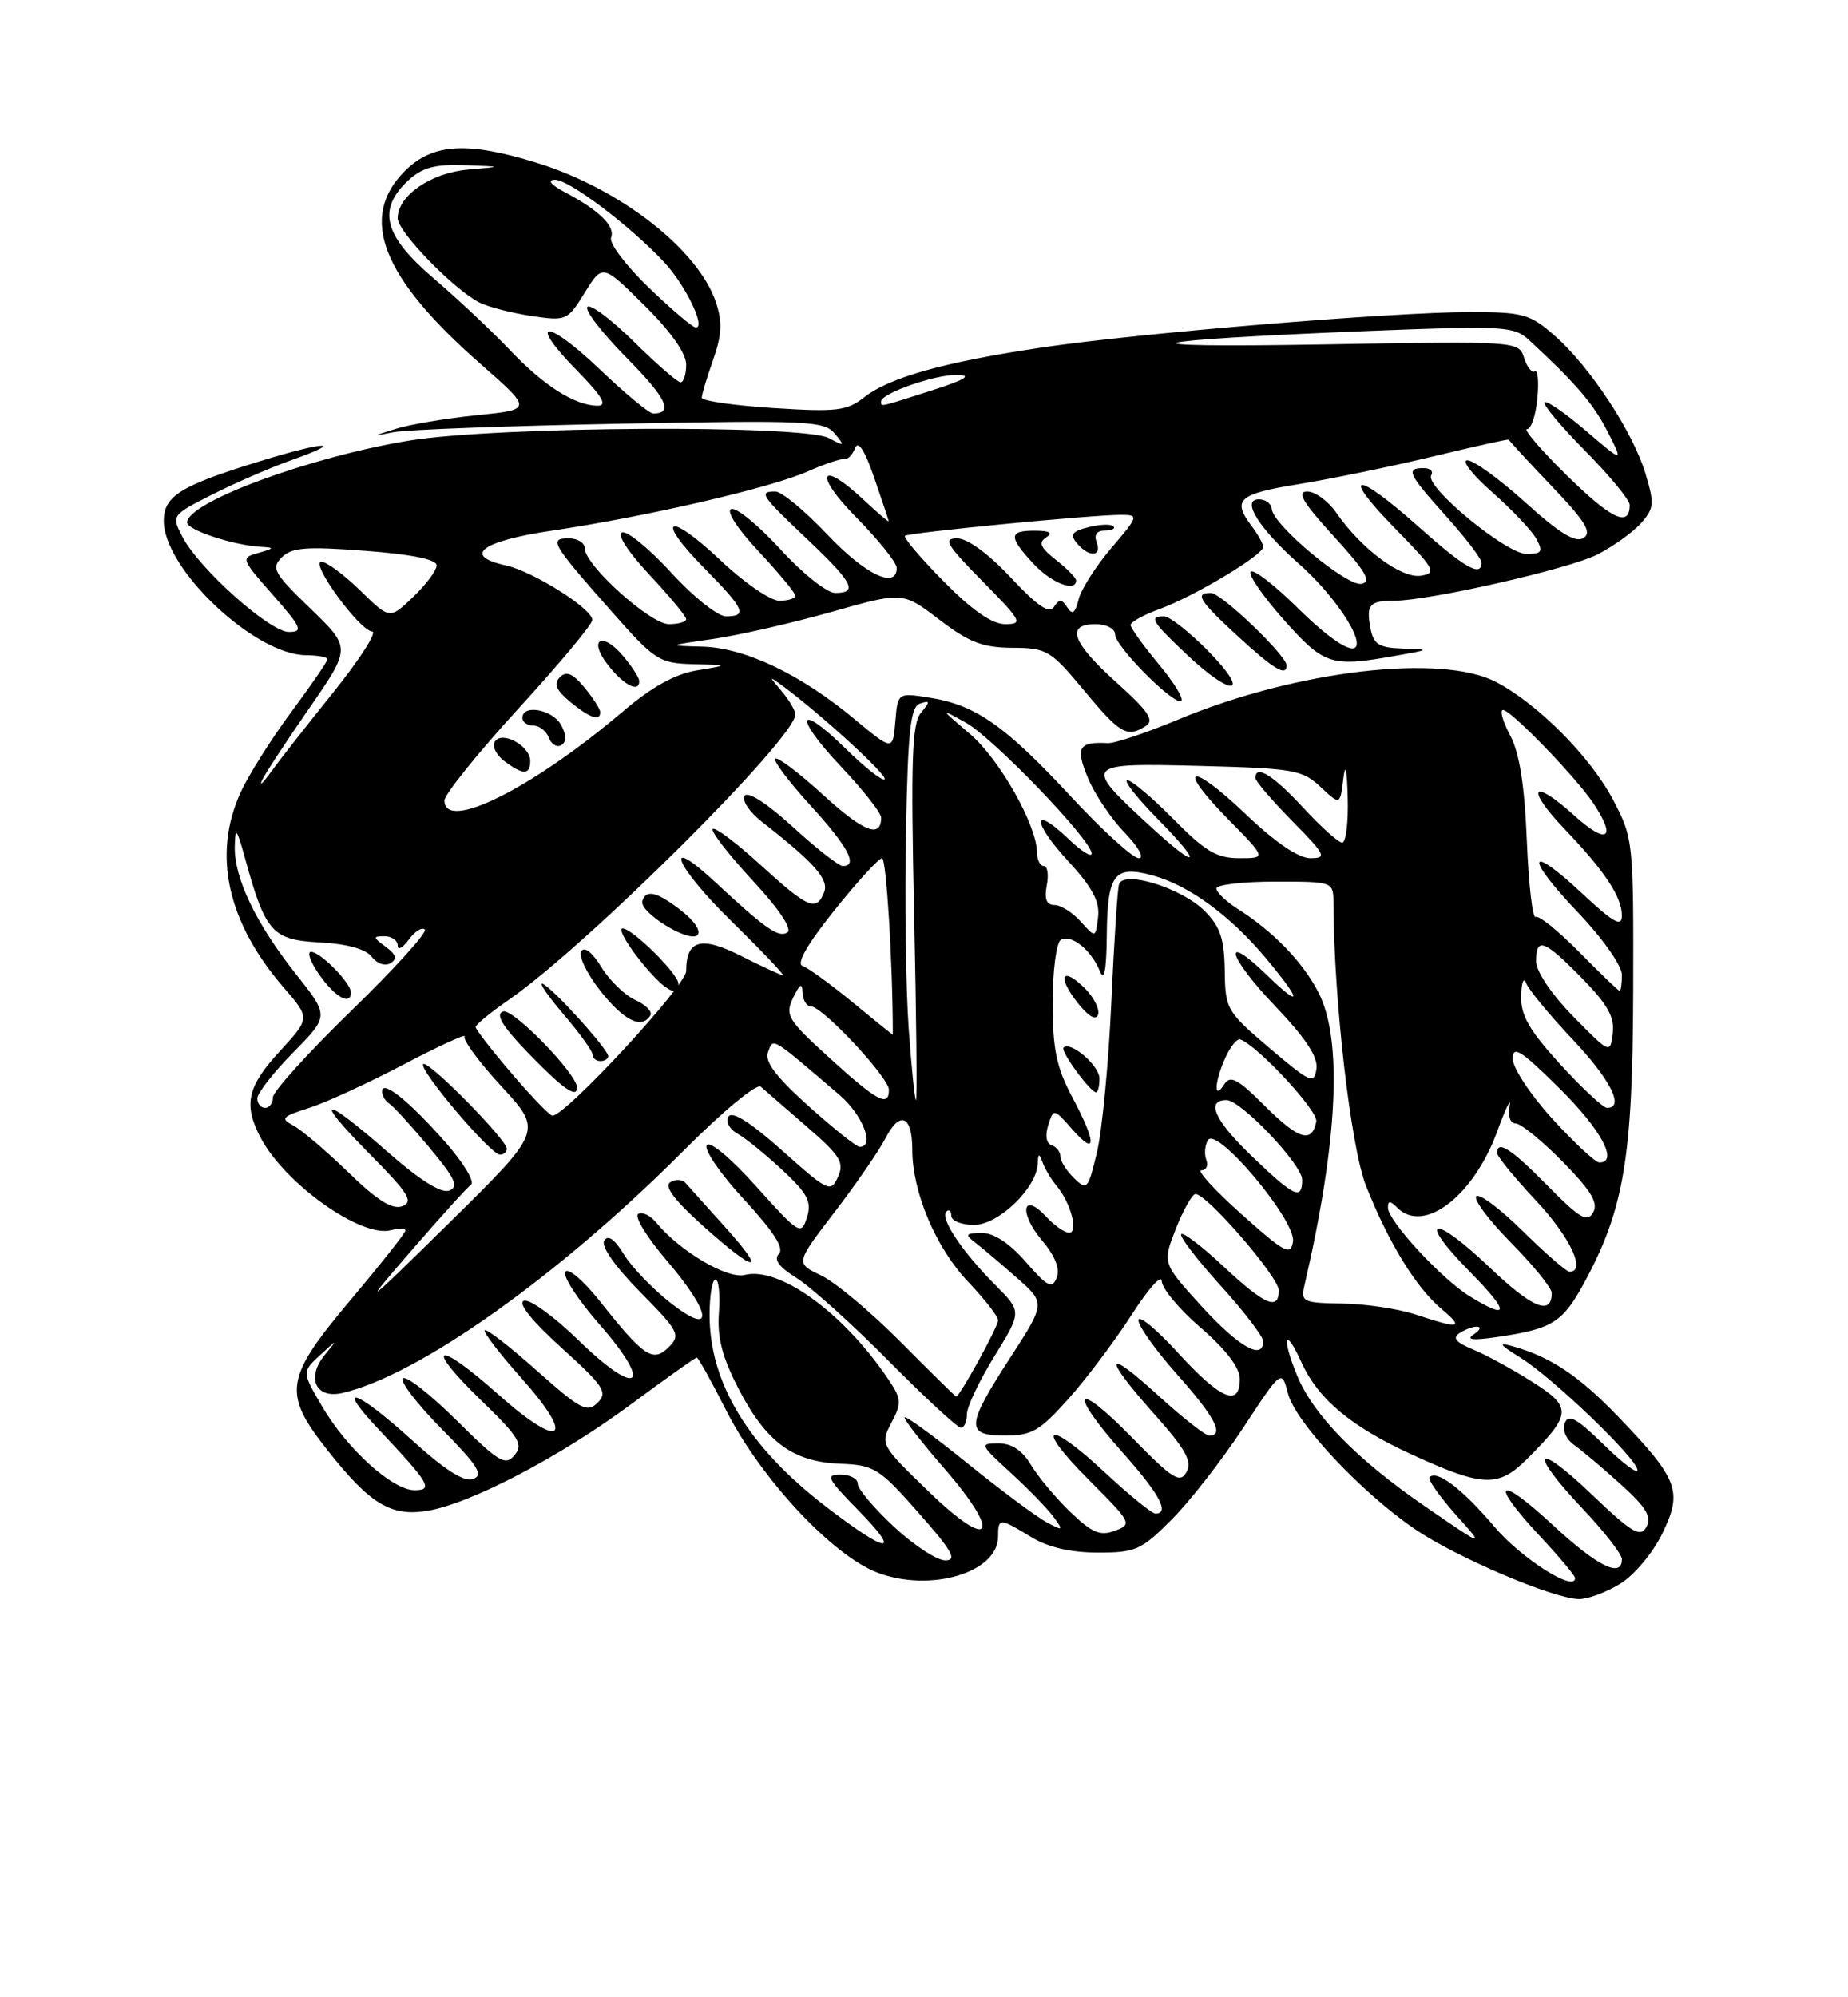 <?xml version="1.0" encoding="UTF-8" standalone="no"?>
<!DOCTYPE svg PUBLIC "-//W3C//DTD SVG 1.1//EN" "http://www.w3.org/Graphics/SVG/1.1/DTD/svg11.dtd" >
<svg xmlns="http://www.w3.org/2000/svg" xmlns:xlink="http://www.w3.org/1999/xlink" version="1.1" viewBox="0 0 237 256">
 <g >
 <path fill="currentColor"
d=" M 207.76 203.01 C 209.59 201.89 211.97 199.05 213.19 196.54 C 215.82 191.12 215.25 189.61 207.50 181.55 C 202.50 176.34 198.87 173.92 194.00 172.55 C 192.05 172.00 192.28 172.33 195.00 174.02 C 199.15 176.59 210.00 187.01 210.00 188.43 C 210.00 188.97 208.04 187.49 205.64 185.13 C 202.22 181.79 201.14 181.19 200.68 182.40 C 200.33 183.29 200.85 184.49 201.90 185.22 C 202.90 185.93 205.59 188.20 207.89 190.28 C 211.13 193.21 211.86 194.43 211.15 195.71 C 210.36 197.11 209.30 196.48 204.11 191.52 C 196.77 184.52 195.94 185.94 203.00 193.41 C 205.75 196.31 208.00 199.21 208.00 199.85 C 208.00 202.33 204.85 200.76 199.06 195.39 C 192.00 188.86 190.94 189.88 197.50 196.90 C 199.97 199.54 202.00 201.96 202.00 202.27 C 202.00 204.14 195.07 199.73 191.63 195.66 C 187.59 190.89 184.30 188.37 183.34 189.33 C 183.07 189.60 184.57 191.75 186.67 194.11 C 190.50 198.40 190.50 198.40 182.76 193.08 C 174.09 187.12 168.49 181.43 166.40 176.42 C 164.31 171.41 164.75 169.85 166.91 174.62 C 169.07 179.36 173.27 182.86 181.10 186.45 C 190.19 190.61 192.16 190.68 195.84 187.00 C 201.60 181.24 201.66 180.38 196.52 177.12 C 194.02 175.53 190.60 173.66 188.92 172.97 C 186.70 172.05 186.22 171.47 187.18 170.87 C 189.07 169.67 190.80 169.83 189.00 171.03 C 187.95 171.73 188.86 171.83 192.00 171.37 C 199.11 170.33 200.40 169.52 203.20 164.36 C 208.28 154.98 209.39 148.33 209.45 127.00 C 209.50 107.77 209.46 107.43 206.84 102.46 C 203.95 96.98 197.20 90.20 191.86 87.41 C 184.86 83.75 166.23 85.93 151.24 92.17 C 147.07 93.91 142.94 95.30 142.07 95.25 C 138.31 95.05 137.89 95.80 139.53 99.73 C 140.39 101.80 142.52 104.96 144.25 106.75 C 146.03 108.59 146.81 110.00 146.04 110.00 C 145.30 110.00 141.37 106.43 137.32 102.07 C 128.90 93.01 125.13 90.36 119.27 89.43 C 115.13 88.77 115.13 88.77 114.82 92.51 C 114.50 96.25 114.50 96.25 109.50 92.10 C 102.62 86.39 95.53 83.02 90.05 82.88 C 85.56 82.76 85.58 82.74 91.50 81.89 C 94.80 81.41 101.61 79.85 106.64 78.43 C 115.78 75.84 115.78 75.84 120.46 79.42 C 124.27 82.33 126.03 83.01 129.83 83.03 C 134.25 83.05 134.74 83.35 139.00 88.47 C 143.67 94.09 144.53 94.58 146.94 93.06 C 148.08 92.34 147.29 91.17 143.19 87.48 C 137.47 82.34 136.63 80.00 140.50 80.00 C 141.88 80.00 143.00 80.58 143.00 81.30 C 143.00 82.86 150.73 90.60 151.51 89.82 C 151.82 89.52 150.48 87.36 148.53 85.04 C 146.59 82.71 145.00 80.49 145.00 80.11 C 145.00 79.72 146.67 78.80 148.72 78.06 C 153.10 76.47 162.00 71.14 162.00 70.11 C 162.00 69.71 161.34 68.51 160.53 67.44 C 157.97 64.05 158.80 63.31 166.60 62.05 C 170.78 61.37 178.54 59.77 183.85 58.49 C 189.15 57.21 193.49 56.25 193.50 56.35 C 193.50 56.46 195.97 59.14 199.00 62.31 C 203.34 66.85 204.20 68.26 203.07 68.96 C 202.04 69.60 199.98 68.34 195.65 64.42 C 192.35 61.44 189.00 59.00 188.19 59.00 C 187.38 59.00 188.82 60.85 191.38 63.10 C 193.94 65.36 196.50 68.06 197.05 69.10 C 197.92 70.71 197.72 71.00 195.77 71.00 C 193.16 71.00 182.67 62.34 183.55 60.92 C 183.86 60.41 183.42 60.00 182.56 60.00 C 180.23 60.00 180.58 60.74 185.50 66.21 C 187.97 68.96 190.00 71.62 190.00 72.11 C 190.00 74.02 187.83 72.78 181.91 67.50 C 173.82 60.28 171.76 60.42 178.90 67.72 C 184.03 72.95 184.31 73.46 182.22 73.79 C 179.73 74.18 174.58 70.36 171.40 65.75 C 170.35 64.24 168.67 63.00 167.65 63.00 C 166.25 63.00 167.07 64.39 171.06 68.75 C 175.16 73.24 175.94 74.57 174.60 74.83 C 172.74 75.20 163.27 67.30 163.10 65.25 C 163.05 64.56 162.31 64.00 161.46 64.00 C 159.11 64.00 161.44 67.73 166.69 72.36 C 170.44 75.68 174.00 80.59 174.00 82.45 C 174.00 84.22 170.90 82.35 166.31 77.81 C 163.41 74.95 160.76 72.91 160.40 73.27 C 160.04 73.63 161.94 76.39 164.62 79.41 C 169.84 85.27 170.66 85.53 179.00 84.05 C 183.45 83.26 183.46 83.25 179.87 83.13 C 176.84 83.02 176.15 82.59 175.76 80.52 C 175.19 77.52 175.63 77.00 178.76 77.00 C 183.29 77.00 201.24 72.92 204.88 71.06 C 206.87 70.04 209.36 68.26 210.41 67.10 C 212.13 65.20 212.19 64.57 211.04 60.75 C 209.45 55.41 203.93 47.02 199.40 43.04 C 196.20 40.24 195.35 40.00 188.54 40.00 C 178.58 40.00 146.15 42.68 133.64 44.54 C 121.12 46.40 114.07 48.37 110.82 50.93 C 108.60 52.67 107.29 52.82 99.16 52.30 C 94.12 51.97 90.00 51.38 90.00 50.98 C 90.00 50.58 90.65 48.40 91.45 46.14 C 92.57 42.96 92.66 41.28 91.82 38.76 C 89.57 32.01 79.58 24.21 68.91 20.89 C 59.92 18.10 55.48 18.37 51.92 21.92 C 45.95 27.90 48.94 35.52 61.62 46.64 C 68.30 52.50 68.30 52.50 61.14 53.22 C 57.20 53.62 52.52 54.41 50.74 54.97 C 47.68 55.93 47.67 55.95 50.50 55.39 C 52.15 55.07 65.22 54.58 79.55 54.31 C 103.54 53.85 105.71 53.95 107.05 55.57 C 108.39 57.19 108.33 57.24 106.32 56.16 C 103.03 54.41 63.80 54.63 52.50 56.47 C 39.86 58.52 24.00 64.37 24.00 66.97 C 24.00 67.94 30.00 69.91 33.50 70.09 C 35.23 70.18 35.18 70.29 33.16 70.86 C 30.86 71.50 30.88 71.59 35.00 76.26 C 38.69 80.45 38.92 81.00 37.04 81.00 C 34.59 81.00 25.51 72.88 23.40 68.81 C 21.98 66.06 21.99 66.04 27.24 63.38 C 30.13 61.91 34.75 59.91 37.50 58.93 C 44.49 56.44 41.63 56.56 33.36 59.11 C 23.12 62.26 21.00 63.58 21.01 66.78 C 21.02 72.95 32.67 83.94 39.25 83.98 C 40.76 83.99 42.00 84.22 42.00 84.50 C 42.00 84.77 39.91 87.81 37.36 91.25 C 34.81 94.69 31.90 99.30 30.89 101.50 C 27.21 109.48 29.12 118.19 36.41 126.61 C 39.78 130.50 39.78 130.50 35.89 134.73 C 31.71 139.27 31.19 141.56 33.41 145.80 C 36.51 151.70 46.31 158.68 50.12 157.68 C 51.15 157.41 52.00 157.43 52.00 157.72 C 52.00 158.02 48.85 162.00 45.00 166.57 C 36.50 176.66 36.21 178.56 42.01 185.89 C 47.45 192.78 50.13 194.40 54.77 193.65 C 60.30 192.76 71.85 186.72 80.97 179.96 C 85.39 176.68 89.17 174.00 89.36 174.00 C 89.55 174.00 91.23 177.02 93.10 180.72 C 97.53 189.48 106.73 199.35 112.51 201.56 C 119.31 204.16 128.00 201.57 128.00 196.94 C 128.00 194.53 128.19 194.54 132.23 197.00 C 134.40 198.32 137.27 198.99 140.78 199.00 C 145.66 199.00 146.37 198.68 150.28 194.75 C 152.61 192.41 156.73 187.12 159.44 183.00 C 164.37 175.50 164.37 175.50 165.18 178.61 C 166.13 182.29 174.51 191.24 181.44 195.98 C 186.72 199.59 199.20 204.91 202.50 204.96 C 203.60 204.98 205.97 204.10 207.76 203.01 Z  M 155.00 83.50 C 152.57 81.03 150.00 79.00 149.29 79.00 C 147.30 79.00 147.67 79.62 152.25 83.94 C 158.12 89.47 160.49 89.10 155.00 83.50 Z  M 165.00 85.29 C 165.00 84.02 156.62 76.00 155.29 76.00 C 153.17 76.00 153.76 76.96 158.75 81.55 C 163.35 85.78 165.00 86.77 165.00 85.29 Z  M 114.64 195.68 C 112.09 193.30 110.00 190.83 110.00 190.18 C 110.00 189.53 109.01 189.00 107.79 189.00 C 105.84 189.00 106.10 189.53 110.00 193.50 C 115.85 199.46 113.83 199.21 105.75 192.97 C 95.94 185.40 91.00 177.21 91.00 168.53 C 91.00 166.04 91.34 164.00 91.76 164.00 C 92.17 164.00 92.37 165.91 92.20 168.25 C 91.96 171.39 92.61 173.92 94.69 177.95 C 98.24 184.83 101.66 187.37 107.73 187.61 C 112.12 187.78 112.75 188.17 117.80 193.90 C 122.12 198.78 122.80 200.00 121.23 200.00 C 120.16 200.00 117.19 198.06 114.64 195.68 Z  M 119.18 191.25 C 112.92 185.21 112.87 185.12 114.33 182.34 C 115.68 179.77 115.63 179.27 113.74 176.52 C 108.03 168.15 99.90 162.31 95.52 163.41 C 93.26 163.97 87.18 160.37 84.14 156.68 C 83.39 155.77 82.35 155.28 81.84 155.60 C 81.33 155.92 82.95 158.57 85.45 161.50 C 91.40 168.46 91.64 171.46 85.87 166.90 C 83.60 165.10 80.95 162.33 79.98 160.73 C 78.81 158.81 77.98 158.23 77.49 159.01 C 77.05 159.73 78.87 162.33 82.10 165.60 C 87.07 170.64 87.32 171.11 85.77 172.66 C 83.74 174.69 82.58 173.91 76.90 166.74 C 74.82 164.12 72.84 162.44 72.50 163.01 C 72.15 163.57 74.12 166.61 76.89 169.76 C 83.86 177.71 81.88 179.26 74.24 171.83 C 71.08 168.75 67.91 166.45 67.19 166.72 C 66.37 167.02 68.18 169.28 72.01 172.75 C 77.45 177.67 77.97 178.46 76.64 179.79 C 75.31 181.12 74.44 180.66 68.86 175.69 C 65.40 172.61 62.39 170.28 62.17 170.50 C 61.94 170.72 64.06 173.49 66.88 176.65 C 73.96 184.60 71.99 185.93 63.87 178.70 C 55.94 171.63 54.24 172.25 61.71 179.49 C 66.56 184.19 67.14 185.13 65.99 186.51 C 64.81 187.93 63.97 187.42 58.53 182.03 C 55.15 178.68 52.06 176.27 51.67 176.67 C 51.27 177.06 53.51 179.98 56.65 183.16 C 61.26 187.81 62.04 189.05 60.70 189.56 C 59.55 190.00 57.11 188.46 52.85 184.60 C 45.57 178.01 42.83 177.14 48.60 183.25 C 55.11 190.15 55.61 191.00 53.16 191.00 C 50.34 191.00 44.50 185.72 41.32 180.28 C 38.72 175.84 38.72 175.84 41.07 173.67 C 43.31 171.61 43.34 171.60 41.69 173.61 C 39.24 176.57 40.47 179.33 43.89 178.55 C 53.68 176.29 71.61 163.57 87.58 147.57 C 92.71 142.42 97.06 138.82 97.58 139.29 C 98.09 139.74 100.74 142.05 103.47 144.41 C 107.76 148.12 108.31 148.99 107.47 150.84 C 106.54 152.90 106.23 152.75 100.32 147.48 C 96.29 143.88 93.89 142.36 93.43 143.11 C 93.03 143.76 93.54 144.72 94.59 145.31 C 95.62 145.89 98.21 147.99 100.36 149.99 C 103.60 153.02 104.12 154.03 103.49 156.04 C 102.75 158.37 102.50 158.21 97.00 152.09 C 93.70 148.41 91.01 146.17 90.63 146.79 C 90.27 147.37 92.43 150.52 95.45 153.77 C 99.21 157.84 100.60 160.00 99.89 160.71 C 99.18 161.42 99.89 162.39 102.18 163.82 C 104.00 164.96 109.32 169.74 113.98 174.45 C 118.64 179.15 122.80 183.00 123.23 183.00 C 123.65 183.00 124.00 182.22 124.00 181.27 C 124.00 180.32 125.59 176.97 127.53 173.83 C 131.05 168.12 131.05 168.12 127.66 164.72 C 123.44 160.50 120.52 156.14 121.36 155.30 C 121.71 154.95 122.00 155.19 122.00 155.83 C 122.00 156.47 123.31 157.00 124.91 157.00 C 128.04 157.00 132.93 152.31 133.08 149.17 C 133.14 147.80 133.26 147.77 133.71 149.00 C 134.01 149.82 134.82 151.18 135.51 152.00 C 137.32 154.16 138.34 158.00 137.11 158.00 C 136.54 158.00 135.21 157.07 134.14 155.92 C 131.14 152.69 130.64 155.42 133.59 158.93 C 135.31 160.96 135.97 162.63 135.52 163.76 C 134.93 165.24 134.34 164.94 131.56 161.75 C 129.45 159.33 127.44 158.01 125.89 158.03 C 123.81 158.06 123.70 158.22 125.09 159.28 C 125.97 159.95 128.35 161.97 130.38 163.76 C 134.09 167.02 134.09 167.02 129.54 174.04 C 123.87 182.81 123.79 184.00 128.92 184.00 C 132.33 184.00 133.38 183.39 137.06 179.25 C 139.39 176.64 143.02 171.80 145.14 168.50 C 147.25 165.20 148.99 163.26 148.99 164.19 C 149.00 165.13 151.25 167.83 154.00 170.19 C 157.24 172.99 159.00 175.29 159.00 176.75 C 159.00 180.41 156.54 179.37 151.10 173.42 C 148.30 170.35 146.00 168.46 146.00 169.22 C 146.00 169.98 148.25 173.13 151.00 176.21 C 155.79 181.59 157.06 184.00 155.08 184.00 C 154.57 184.00 151.65 181.70 148.58 178.90 C 141.62 172.54 141.36 173.76 148.06 181.28 C 152.08 185.79 152.92 187.31 152.16 188.68 C 151.32 190.18 150.38 189.58 145.10 184.18 C 137.78 176.70 136.93 178.27 144.00 186.21 C 148.71 191.50 150.06 194.00 148.18 194.00 C 147.73 194.00 144.82 191.63 141.71 188.74 C 134.21 181.76 132.55 182.59 139.70 189.74 C 145.13 195.17 145.23 195.37 142.98 196.20 C 141.08 196.91 140.04 196.46 137.25 193.78 C 135.38 191.98 133.11 189.26 132.21 187.75 C 131.11 185.90 129.74 185.00 128.03 185.00 C 125.60 185.01 125.66 185.15 129.60 188.75 C 131.85 190.81 134.33 193.36 135.10 194.41 C 136.42 196.21 136.36 196.25 134.20 195.10 C 132.93 194.42 128.32 190.99 123.95 187.46 C 119.58 183.93 116.00 181.33 116.00 181.69 C 116.00 182.05 118.28 184.97 121.07 188.18 C 128.56 196.78 127.19 199.00 119.18 191.25 Z  M 92.97 157.25 C 90.62 154.64 88.35 152.11 87.93 151.64 C 87.52 151.16 86.63 151.11 85.96 151.53 C 85.14 152.03 86.48 153.83 90.12 157.09 C 97.02 163.28 98.48 163.35 92.97 157.25 Z  M 115.52 172.02 C 111.70 168.17 107.11 164.33 105.30 163.47 C 102.01 161.91 102.01 161.91 107.02 155.38 C 109.78 151.78 112.72 147.51 113.56 145.89 C 115.42 142.29 117.00 142.97 117.00 147.38 C 117.00 152.79 120.02 159.93 124.12 164.25 C 126.26 166.49 128.00 168.73 128.00 169.23 C 128.00 170.05 123.08 179.00 122.63 179.00 C 122.53 179.00 119.33 175.86 115.52 172.02 Z  M 154.13 167.46 C 149.07 161.91 149.07 161.91 150.78 157.54 C 151.73 155.14 152.86 153.12 153.29 153.05 C 154.61 152.84 164.00 163.66 164.00 165.39 C 164.00 168.04 162.19 167.26 156.94 162.35 C 154.21 159.79 151.75 157.91 151.49 158.18 C 151.22 158.45 153.48 161.40 156.50 164.74 C 159.53 168.08 162.00 171.31 162.00 171.91 C 162.00 174.42 158.88 172.65 154.13 167.46 Z  M 181.50 168.47 C 179.30 167.75 175.09 167.12 172.13 167.08 C 167.10 167.00 166.80 166.86 167.29 164.75 C 171.58 146.30 172.21 133.27 169.09 127.21 C 167.08 123.30 163.33 119.42 158.75 116.51 C 157.24 115.55 156.00 114.37 156.00 113.88 C 156.00 113.40 159.38 113.00 163.50 113.00 C 171.00 113.00 171.00 113.00 171.01 115.75 C 171.05 128.11 173.23 147.08 175.19 152.00 C 178.07 159.28 181.58 164.99 184.84 167.75 C 187.82 170.26 187.28 170.38 181.50 168.47 Z  M 52.58 160.50 C 56.38 156.10 59.91 152.20 60.41 151.84 C 60.92 151.48 59.44 149.03 57.13 146.41 C 52.50 141.15 49.00 138.34 49.00 139.88 C 49.00 140.43 49.41 141.13 49.91 141.44 C 50.41 141.75 52.70 144.25 55.00 147.00 C 58.37 151.03 58.88 152.11 57.61 152.60 C 56.58 152.99 53.81 151.25 49.66 147.60 C 41.27 140.24 40.02 140.44 47.46 147.96 C 52.40 152.95 53.08 154.03 51.60 154.60 C 50.33 155.09 48.41 153.89 44.67 150.26 C 41.83 147.51 38.65 144.80 37.60 144.25 C 35.93 143.37 36.17 143.11 39.60 142.02 C 41.75 141.34 47.23 138.82 51.78 136.43 C 56.34 134.04 59.85 132.43 59.59 132.85 C 59.33 133.28 61.47 136.17 64.35 139.29 C 69.58 144.95 69.58 144.95 57.62 156.73 C 46.62 167.55 46.21 167.85 52.58 160.50 Z  M 65.00 147.25 C 65.00 146.08 54.86 135.80 54.28 136.39 C 53.63 137.03 62.92 148.00 64.12 148.00 C 64.60 148.00 65.00 147.66 65.00 147.25 Z  M 188.50 166.16 C 184.91 163.96 178.00 156.48 178.00 154.80 C 178.00 153.87 178.27 153.87 179.20 154.80 C 182.60 158.20 188.97 153.33 192.02 145.00 C 193.13 141.97 193.84 140.51 193.61 141.75 C 193.36 143.06 193.68 144.00 194.38 144.00 C 195.04 144.00 197.74 146.20 200.40 148.89 C 204.06 152.62 205.00 154.17 204.32 155.39 C 203.57 156.74 202.62 156.18 198.50 152.00 C 193.80 147.23 192.00 146.06 192.00 147.79 C 192.00 148.22 194.25 150.97 197.00 153.90 C 201.37 158.56 203.46 163.00 201.28 163.00 C 200.89 163.00 198.20 160.66 195.31 157.81 C 192.41 154.95 189.73 152.94 189.33 153.33 C 188.94 153.73 190.95 156.41 193.81 159.31 C 196.66 162.20 199.00 165.08 199.00 165.72 C 199.00 168.70 196.50 167.66 190.99 162.40 C 183.72 155.48 181.61 156.01 188.52 163.02 C 193.63 168.21 193.62 169.29 188.50 166.16 Z  M 159.21 155.62 C 155.75 152.53 153.44 150.00 154.07 150.00 C 154.70 150.00 154.98 149.40 154.70 148.66 C 154.42 147.92 154.52 146.78 154.92 146.13 C 156.04 144.32 166.22 156.45 165.82 159.12 C 165.54 161.00 164.79 160.61 159.21 155.62 Z  M 137.75 151.02 C 136.79 150.09 136.00 148.84 136.00 148.25 C 136.00 147.65 135.49 147.00 134.87 146.79 C 134.18 146.56 134.01 145.54 134.43 144.22 C 135.12 142.05 135.14 142.05 137.53 144.77 C 140.66 148.32 140.65 146.51 137.50 140.60 C 135.48 136.80 135.00 134.47 135.00 128.51 C 135.00 124.44 135.47 120.83 136.04 120.47 C 137.34 119.67 139.95 121.75 141.05 124.47 C 141.61 125.85 141.89 124.42 141.94 119.95 C 142.01 112.00 142.89 110.86 147.84 112.21 C 152.50 113.49 157.80 117.37 162.39 122.87 C 166.97 128.35 167.03 129.39 162.51 125.01 C 156.62 119.30 157.41 122.53 163.46 128.87 C 167.47 133.08 169.06 135.49 168.83 137.01 C 168.53 138.99 168.03 138.77 162.82 134.34 C 157.31 129.65 157.13 129.34 157.07 124.39 C 157.01 120.31 156.49 118.76 154.48 116.75 C 151.55 113.82 144.08 111.50 143.51 113.34 C 143.31 113.98 142.87 120.81 142.52 128.53 C 142.17 136.25 141.35 144.85 140.69 147.64 C 139.56 152.43 139.41 152.62 137.75 151.02 Z  M 141.00 138.24 C 141.00 136.58 137.28 133.38 136.39 134.28 C 135.96 134.71 139.82 140.00 140.57 140.00 C 140.81 140.00 141.00 139.21 141.00 138.24 Z  M 139.15 126.70 C 136.22 123.78 135.51 125.11 138.18 128.51 C 139.58 130.28 140.55 130.85 140.82 130.05 C 141.05 129.36 140.30 127.85 139.15 126.70 Z  M 160.46 148.11 C 155.76 143.59 154.61 141.00 157.30 141.00 C 159.14 141.00 167.00 149.27 167.00 151.21 C 167.00 153.90 165.98 153.42 160.46 148.11 Z  M 199.10 143.42 C 196.30 140.35 194.00 136.88 194.00 135.70 C 194.00 133.94 195.06 134.61 200.00 139.50 C 205.36 144.80 207.61 149.00 205.10 149.00 C 204.61 149.00 201.91 146.49 199.10 143.42 Z  M 103.67 141.75 C 99.45 137.95 98.02 136.04 98.50 134.82 C 99.21 133.01 98.76 132.73 107.67 140.35 C 110.64 142.89 112.23 147.00 110.25 147.00 C 109.84 147.00 106.88 144.63 103.67 141.75 Z  M 162.21 141.75 C 158.69 138.24 157.78 137.76 156.99 139.00 C 155.62 141.15 155.75 138.65 157.17 135.52 C 157.82 134.11 158.67 133.07 159.06 133.22 C 161.38 134.11 169.07 142.41 168.81 143.74 C 168.26 146.59 166.55 146.08 162.21 141.75 Z  M 65.62 137.59 C 63.08 134.62 61.00 131.94 61.00 131.64 C 61.00 131.34 62.91 129.77 65.25 128.15 C 75.26 121.22 101.99 94.62 102.00 91.58 C 102.00 91.07 101.21 89.73 100.25 88.60 C 98.55 86.59 98.56 86.58 100.50 88.01 C 105.36 91.61 113.90 99.44 113.45 99.88 C 113.18 100.15 110.95 98.41 108.50 96.00 C 102.22 89.84 101.71 91.75 107.89 98.29 C 110.70 101.26 113.00 104.19 113.00 104.79 C 113.00 107.51 110.76 106.63 105.55 101.87 C 102.46 99.05 99.70 96.96 99.42 97.24 C 99.15 97.52 101.19 100.23 103.96 103.26 C 108.77 108.53 110.09 111.00 108.08 111.00 C 107.57 111.00 104.68 108.74 101.66 105.97 C 98.35 102.95 95.89 101.37 95.49 102.01 C 95.13 102.60 96.11 104.07 97.66 105.29 C 104.44 110.58 106.33 112.71 105.70 114.34 C 104.72 116.89 103.61 116.41 97.55 110.87 C 94.46 108.05 91.70 105.97 91.41 106.25 C 91.13 106.54 93.41 109.49 96.48 112.81 C 99.92 116.52 101.65 119.10 100.97 119.52 C 99.84 120.22 98.19 119.07 91.77 113.10 C 84.82 106.64 86.57 111.00 93.75 118.02 C 97.67 121.86 100.66 125.00 100.40 125.00 C 100.15 125.00 97.76 123.90 95.11 122.56 C 89.92 119.93 88.00 120.44 88.00 124.47 C 88.00 126.31 72.55 143.00 70.85 143.00 C 70.52 143.00 68.16 140.57 65.62 137.59 Z  M 74.00 139.39 C 74.00 137.64 65.73 129.16 64.50 129.64 C 63.50 130.02 64.44 131.57 67.80 135.03 C 72.20 139.57 74.00 140.83 74.00 139.39 Z  M 78.00 135.37 C 78.00 134.49 70.84 126.59 69.60 126.10 C 69.04 125.88 70.25 127.64 72.29 130.03 C 74.33 132.41 76.00 134.73 76.00 135.18 C 76.00 135.63 76.45 136.00 77.00 136.00 C 77.55 136.00 78.00 135.72 78.00 135.37 Z  M 83.41 130.15 C 83.70 129.68 82.83 128.79 81.47 128.17 C 80.11 127.55 78.15 125.64 77.11 123.94 C 75.96 122.06 74.95 121.27 74.54 121.93 C 74.17 122.54 75.28 124.83 77.01 127.02 C 80.05 130.85 82.30 131.95 83.41 130.15 Z  M 87.00 126.08 C 87.00 124.83 81.10 119.00 79.84 119.00 C 79.29 119.00 80.26 120.80 82.00 123.00 C 85.04 126.83 87.00 128.04 87.00 126.08 Z  M 87.45 116.78 C 84.30 114.31 82.83 113.94 82.38 115.50 C 81.96 116.92 88.31 120.86 89.42 119.87 C 89.95 119.40 89.12 118.09 87.45 116.78 Z  M 33.00 140.78 C 33.00 140.12 35.07 137.46 37.61 134.89 C 42.21 130.21 42.21 130.21 37.96 124.86 C 32.83 118.39 30.02 112.54 30.11 108.50 C 30.17 105.90 30.35 106.11 31.43 110.03 C 34.05 119.51 34.90 120.47 41.01 120.79 C 44.53 120.98 46.92 121.64 47.68 122.64 C 48.35 123.52 49.39 123.87 50.08 123.45 C 50.98 122.90 50.81 122.34 49.46 121.35 C 47.81 120.14 47.80 120.00 49.31 120.00 C 50.24 120.00 51.00 120.54 51.00 121.19 C 51.00 121.85 51.64 121.51 52.42 120.44 C 53.20 119.38 54.12 118.79 54.48 119.14 C 54.83 119.49 50.59 124.17 45.06 129.54 C 39.53 134.91 35.00 139.91 35.00 140.65 C 35.00 141.39 34.55 142.00 34.00 142.00 C 33.45 142.00 33.00 141.45 33.00 140.78 Z  M 45.00 127.19 C 45.00 125.98 41.08 122.00 39.89 122.00 C 39.33 122.00 39.83 123.35 41.00 125.00 C 43.03 127.86 45.00 128.93 45.00 127.19 Z  M 200.10 136.42 C 196.12 132.06 195.02 130.14 195.08 127.67 C 195.12 125.93 195.41 125.17 195.72 126.00 C 196.02 126.83 198.69 130.05 201.64 133.18 C 206.54 138.36 208.38 142.00 206.10 142.00 C 205.61 142.00 202.91 139.49 200.10 136.42 Z  M 106.44 135.65 C 101.01 130.72 100.65 130.12 101.71 127.90 C 102.59 126.08 102.88 125.92 102.93 127.25 C 102.97 128.21 103.46 129.00 104.02 129.00 C 105.48 129.00 114.00 138.11 114.00 139.68 C 114.00 141.96 112.50 141.16 106.44 135.65 Z  M 116.53 131.75 C 116.17 126.66 116.01 115.34 116.19 106.58 C 116.44 93.51 116.77 90.58 118.00 90.17 C 119.30 89.74 119.31 89.91 118.10 91.37 C 116.96 92.75 116.80 97.41 117.23 117.03 C 117.52 130.21 117.63 141.00 117.47 141.00 C 117.32 141.00 116.89 136.84 116.53 131.75 Z  M 201.75 130.27 C 198.97 127.43 197.00 124.51 197.00 123.22 C 197.00 120.05 198.02 120.43 202.87 125.37 C 206.16 128.72 207.08 130.36 206.83 132.42 C 206.50 135.10 206.49 135.09 201.75 130.27 Z  M 109.36 128.48 C 106.53 126.15 103.64 124.05 102.93 123.81 C 102.09 123.53 103.51 121.05 107.00 116.69 C 109.95 113.01 112.70 110.00 113.12 110.00 C 113.67 110.00 114.50 123.56 114.50 132.61 C 114.50 132.67 112.19 130.81 109.36 128.48 Z  M 202.54 122.04 C 199.86 119.32 197.34 117.29 196.94 117.53 C 196.55 117.78 196.04 113.37 195.81 107.74 C 195.52 100.63 194.87 96.51 193.67 94.25 C 192.72 92.46 192.31 91.00 192.76 91.00 C 193.77 91.00 202.13 99.63 204.35 102.97 C 207.38 107.52 206.12 108.34 201.91 104.54 C 196.48 99.63 195.55 100.92 200.66 106.27 C 205.83 111.68 208.00 114.96 208.00 117.36 C 208.00 118.87 206.94 118.28 202.93 114.54 C 195.89 107.95 195.46 109.70 202.34 116.92 C 205.49 120.22 208.00 123.77 208.00 124.93 C 208.00 126.07 207.87 127.00 207.71 127.00 C 207.55 127.00 205.23 124.77 202.54 122.04 Z  M 138.60 118.12 C 137.55 116.95 136.03 116.00 135.23 116.00 C 134.21 116.00 133.91 115.24 134.24 113.50 C 134.51 112.12 134.34 111.00 133.86 111.00 C 133.39 111.00 133.00 110.21 132.99 109.25 C 132.97 105.76 128.17 97.28 124.38 94.06 C 120.51 90.76 120.51 90.76 123.87 92.63 C 127.38 94.58 140.00 107.70 140.00 109.40 C 140.00 109.93 138.65 109.09 137.01 107.51 C 132.35 103.05 132.33 105.32 136.98 110.36 C 140.10 113.75 141.06 115.55 140.82 117.56 C 140.50 120.24 140.50 120.24 138.60 118.12 Z  M 147.41 105.81 C 138.83 97.90 138.93 97.79 153.84 98.17 C 165.89 98.48 167.03 98.67 169.35 100.86 C 171.86 103.21 171.86 103.21 172.27 99.86 C 172.54 97.67 172.74 98.50 172.84 102.25 C 172.93 105.41 172.61 108.00 172.13 108.00 C 171.65 108.00 169.39 105.97 167.11 103.50 C 163.29 99.36 161.00 97.94 161.00 99.72 C 161.00 100.11 163.12 102.58 165.71 105.22 C 170.02 109.59 170.22 110.00 168.05 110.00 C 166.54 110.00 163.55 107.97 159.79 104.38 C 152.61 97.53 150.68 98.07 157.52 105.02 C 162.42 110.00 162.42 110.00 158.92 110.00 C 156.05 110.00 154.55 109.11 150.50 105.00 C 147.79 102.25 145.13 100.00 144.58 100.00 C 144.03 100.00 145.79 102.25 148.50 105.00 C 154.47 111.07 153.72 111.63 147.41 105.81 Z  M 57.00 102.60 C 57.00 101.83 61.26 96.54 66.46 90.85 C 71.67 85.16 75.95 80.04 75.96 79.47 C 76.01 78.06 68.40 73.25 64.88 72.47 C 59.25 71.24 61.71 69.36 70.75 68.02 C 82.86 66.23 98.82 62.54 103.55 60.44 C 105.72 59.48 107.85 58.76 108.28 58.85 C 108.71 58.94 109.33 58.31 109.66 57.44 C 110.06 56.41 110.89 57.69 112.10 61.19 C 113.11 64.11 113.95 66.64 113.97 66.80 C 113.99 66.97 112.54 65.73 110.75 64.06 C 105.14 58.79 104.30 60.73 109.78 66.28 C 112.65 69.19 115.00 72.11 115.00 72.78 C 115.00 75.59 110.95 73.64 106.09 68.50 C 103.23 65.48 100.24 63.00 99.44 63.00 C 97.25 63.00 97.57 63.48 103.50 69.09 C 109.40 74.67 110.09 76.00 107.10 76.00 C 106.06 76.00 102.90 73.49 100.10 70.42 C 97.29 67.35 94.45 65.02 93.79 65.24 C 93.08 65.47 94.53 67.73 97.29 70.67 C 99.88 73.44 102.00 76.00 102.00 76.35 C 102.00 76.71 101.07 77.00 99.94 77.00 C 98.81 77.00 95.43 74.68 92.43 71.84 C 85.68 65.46 83.88 66.28 90.31 72.81 C 95.49 78.06 95.91 79.00 93.10 79.00 C 92.06 79.00 88.90 76.49 86.10 73.42 C 83.29 70.35 80.45 68.02 79.79 68.24 C 79.08 68.47 80.53 70.73 83.29 73.67 C 85.88 76.44 88.00 79.00 88.00 79.35 C 88.00 79.71 87.00 80.00 85.79 80.00 C 83.40 80.00 75.00 72.44 75.00 70.29 C 75.00 69.58 74.07 69.00 72.94 69.00 C 70.36 69.00 70.74 69.66 78.33 78.25 C 83.99 84.66 84.52 85.01 88.90 85.13 C 93.50 85.25 93.50 85.25 89.40 85.92 C 86.58 86.38 83.59 88.04 79.90 91.18 C 68.26 101.07 57.00 106.68 57.00 102.60 Z  M 68.00 97.54 C 68.00 95.59 64.36 93.61 63.46 95.06 C 63.10 95.65 63.63 96.76 64.65 97.53 C 67.05 99.35 68.00 99.35 68.00 97.54 Z  M 71.97 92.94 C 70.90 90.95 67.00 90.21 67.00 92.00 C 67.00 92.55 67.63 93.00 68.39 93.00 C 69.16 93.00 70.06 93.70 70.39 94.56 C 70.72 95.42 71.44 95.85 72.00 95.50 C 72.67 95.08 72.66 94.24 71.97 92.94 Z  M 76.97 91.25 C 76.95 90.84 76.03 89.42 74.93 88.09 C 73.45 86.31 72.63 85.97 71.80 86.80 C 70.97 87.63 71.31 88.45 73.09 89.93 C 75.62 92.03 77.02 92.51 76.97 91.25 Z  M 81.97 87.25 C 81.95 86.84 81.06 85.45 79.98 84.16 C 77.22 80.84 75.34 81.89 78.00 85.27 C 80.04 87.87 82.04 88.86 81.97 87.25 Z  M 33.61 100.00 C 33.99 99.17 36.72 95.02 39.67 90.76 C 45.02 83.03 45.02 83.03 39.81 78.00 C 35.12 73.48 34.75 72.82 36.13 71.44 C 37.40 70.17 39.27 70.02 46.83 70.60 C 52.77 71.04 56.00 71.70 56.00 72.46 C 56.00 73.10 54.65 74.92 52.99 76.51 C 49.98 79.39 49.98 79.39 46.20 75.69 C 44.12 73.66 41.88 72.00 41.22 72.00 C 39.67 72.00 46.12 80.86 47.73 80.94 C 48.41 80.97 46.16 84.49 42.73 88.76 C 39.30 93.02 35.69 97.63 34.70 99.01 C 33.72 100.38 33.22 100.83 33.61 100.00 Z  M 121.02 74.52 C 118.05 71.51 115.82 68.88 116.06 68.68 C 116.55 68.26 140.21 65.97 143.83 65.99 C 146.06 66.00 146.01 66.17 142.54 70.22 C 140.55 72.55 138.66 75.51 138.33 76.82 C 137.88 78.60 137.52 78.86 136.87 77.85 C 136.17 76.76 135.84 76.75 135.17 77.78 C 134.56 78.72 133.06 77.70 129.63 74.03 C 126.77 70.97 124.07 69.00 122.74 69.00 C 120.90 69.00 121.41 69.85 126.00 74.50 C 131.02 79.58 131.24 80.00 128.93 80.00 C 127.23 80.00 124.71 78.26 121.02 74.52 Z  M 138.00 74.39 C 138.00 74.06 136.84 72.87 135.42 71.76 C 133.42 70.19 133.14 69.53 134.17 68.88 C 135.08 68.30 134.64 68.03 132.75 68.02 C 129.34 68.00 129.31 68.77 132.54 72.26 C 134.82 74.72 138.00 75.96 138.00 74.39 Z  M 140.64 69.50 C 140.27 68.54 140.66 68.00 141.70 68.00 C 142.60 68.00 143.09 67.75 142.78 67.45 C 142.48 67.15 141.05 67.20 139.59 67.57 C 137.48 68.10 137.18 68.51 138.10 69.62 C 139.63 71.46 141.36 71.38 140.64 69.50 Z  M 201.02 61.01 C 197.64 57.71 195.32 55.00 195.84 55.00 C 196.36 55.00 196.96 53.24 197.16 51.08 C 197.37 48.93 197.22 47.36 196.84 47.60 C 196.46 47.84 195.84 47.06 195.46 45.87 C 194.78 43.72 194.68 43.72 169.64 44.15 C 142.18 44.62 145.43 43.63 175.27 42.43 C 192.93 41.73 194.15 41.80 196.10 43.59 C 202.12 49.16 204.34 51.74 206.18 55.35 C 208.21 59.34 208.21 59.34 203.39 55.22 C 200.74 52.95 198.36 51.31 198.09 51.57 C 197.83 51.84 200.18 54.64 203.31 57.81 C 206.44 60.97 209.00 64.08 209.00 64.72 C 209.00 67.65 206.68 66.57 201.02 61.01 Z  M 76.92 47.34 C 70.01 40.75 67.52 40.90 74.02 47.52 C 77.23 50.79 77.94 52.00 76.66 52.00 C 73.76 52.00 69.74 49.45 65.38 44.85 C 63.11 42.46 58.73 38.34 55.63 35.69 C 49.23 30.22 48.35 26.90 52.31 23.17 C 54.12 21.48 55.72 21.04 59.56 21.17 C 64.50 21.35 64.50 21.35 60.00 21.74 C 55.24 22.16 51.00 25.09 51.00 27.97 C 51.00 29.70 58.18 37.10 61.50 38.78 C 62.60 39.34 65.58 40.11 68.11 40.49 C 72.62 41.17 72.77 41.11 74.99 37.51 C 77.27 33.83 77.27 33.83 82.63 39.13 C 86.01 42.47 88.00 45.28 88.00 46.72 C 88.00 47.97 87.68 49.00 87.28 49.00 C 86.89 49.00 84.20 46.66 81.31 43.81 C 78.41 40.95 75.73 38.94 75.33 39.33 C 74.94 39.73 77.19 42.65 80.33 45.83 C 85.49 51.04 86.42 53.00 83.76 53.00 C 83.26 53.00 80.18 50.45 76.92 47.34 Z  M 113.00 51.45 C 113.00 50.42 119.92 48.00 122.72 48.05 C 124.73 48.09 123.85 48.64 119.50 50.04 C 112.63 52.25 113.00 52.17 113.00 51.45 Z  M 83.19 36.85 C 80.27 34.04 78.10 31.17 78.37 30.47 C 78.93 29.01 76.87 26.97 72.50 24.67 C 70.65 23.69 70.14 23.06 71.16 23.04 C 72.94 23.00 80.80 28.92 85.19 33.62 C 87.91 36.54 90.56 42.02 89.23 41.98 C 88.83 41.97 86.11 39.66 83.19 36.85 Z "/>
</g>
</svg>
